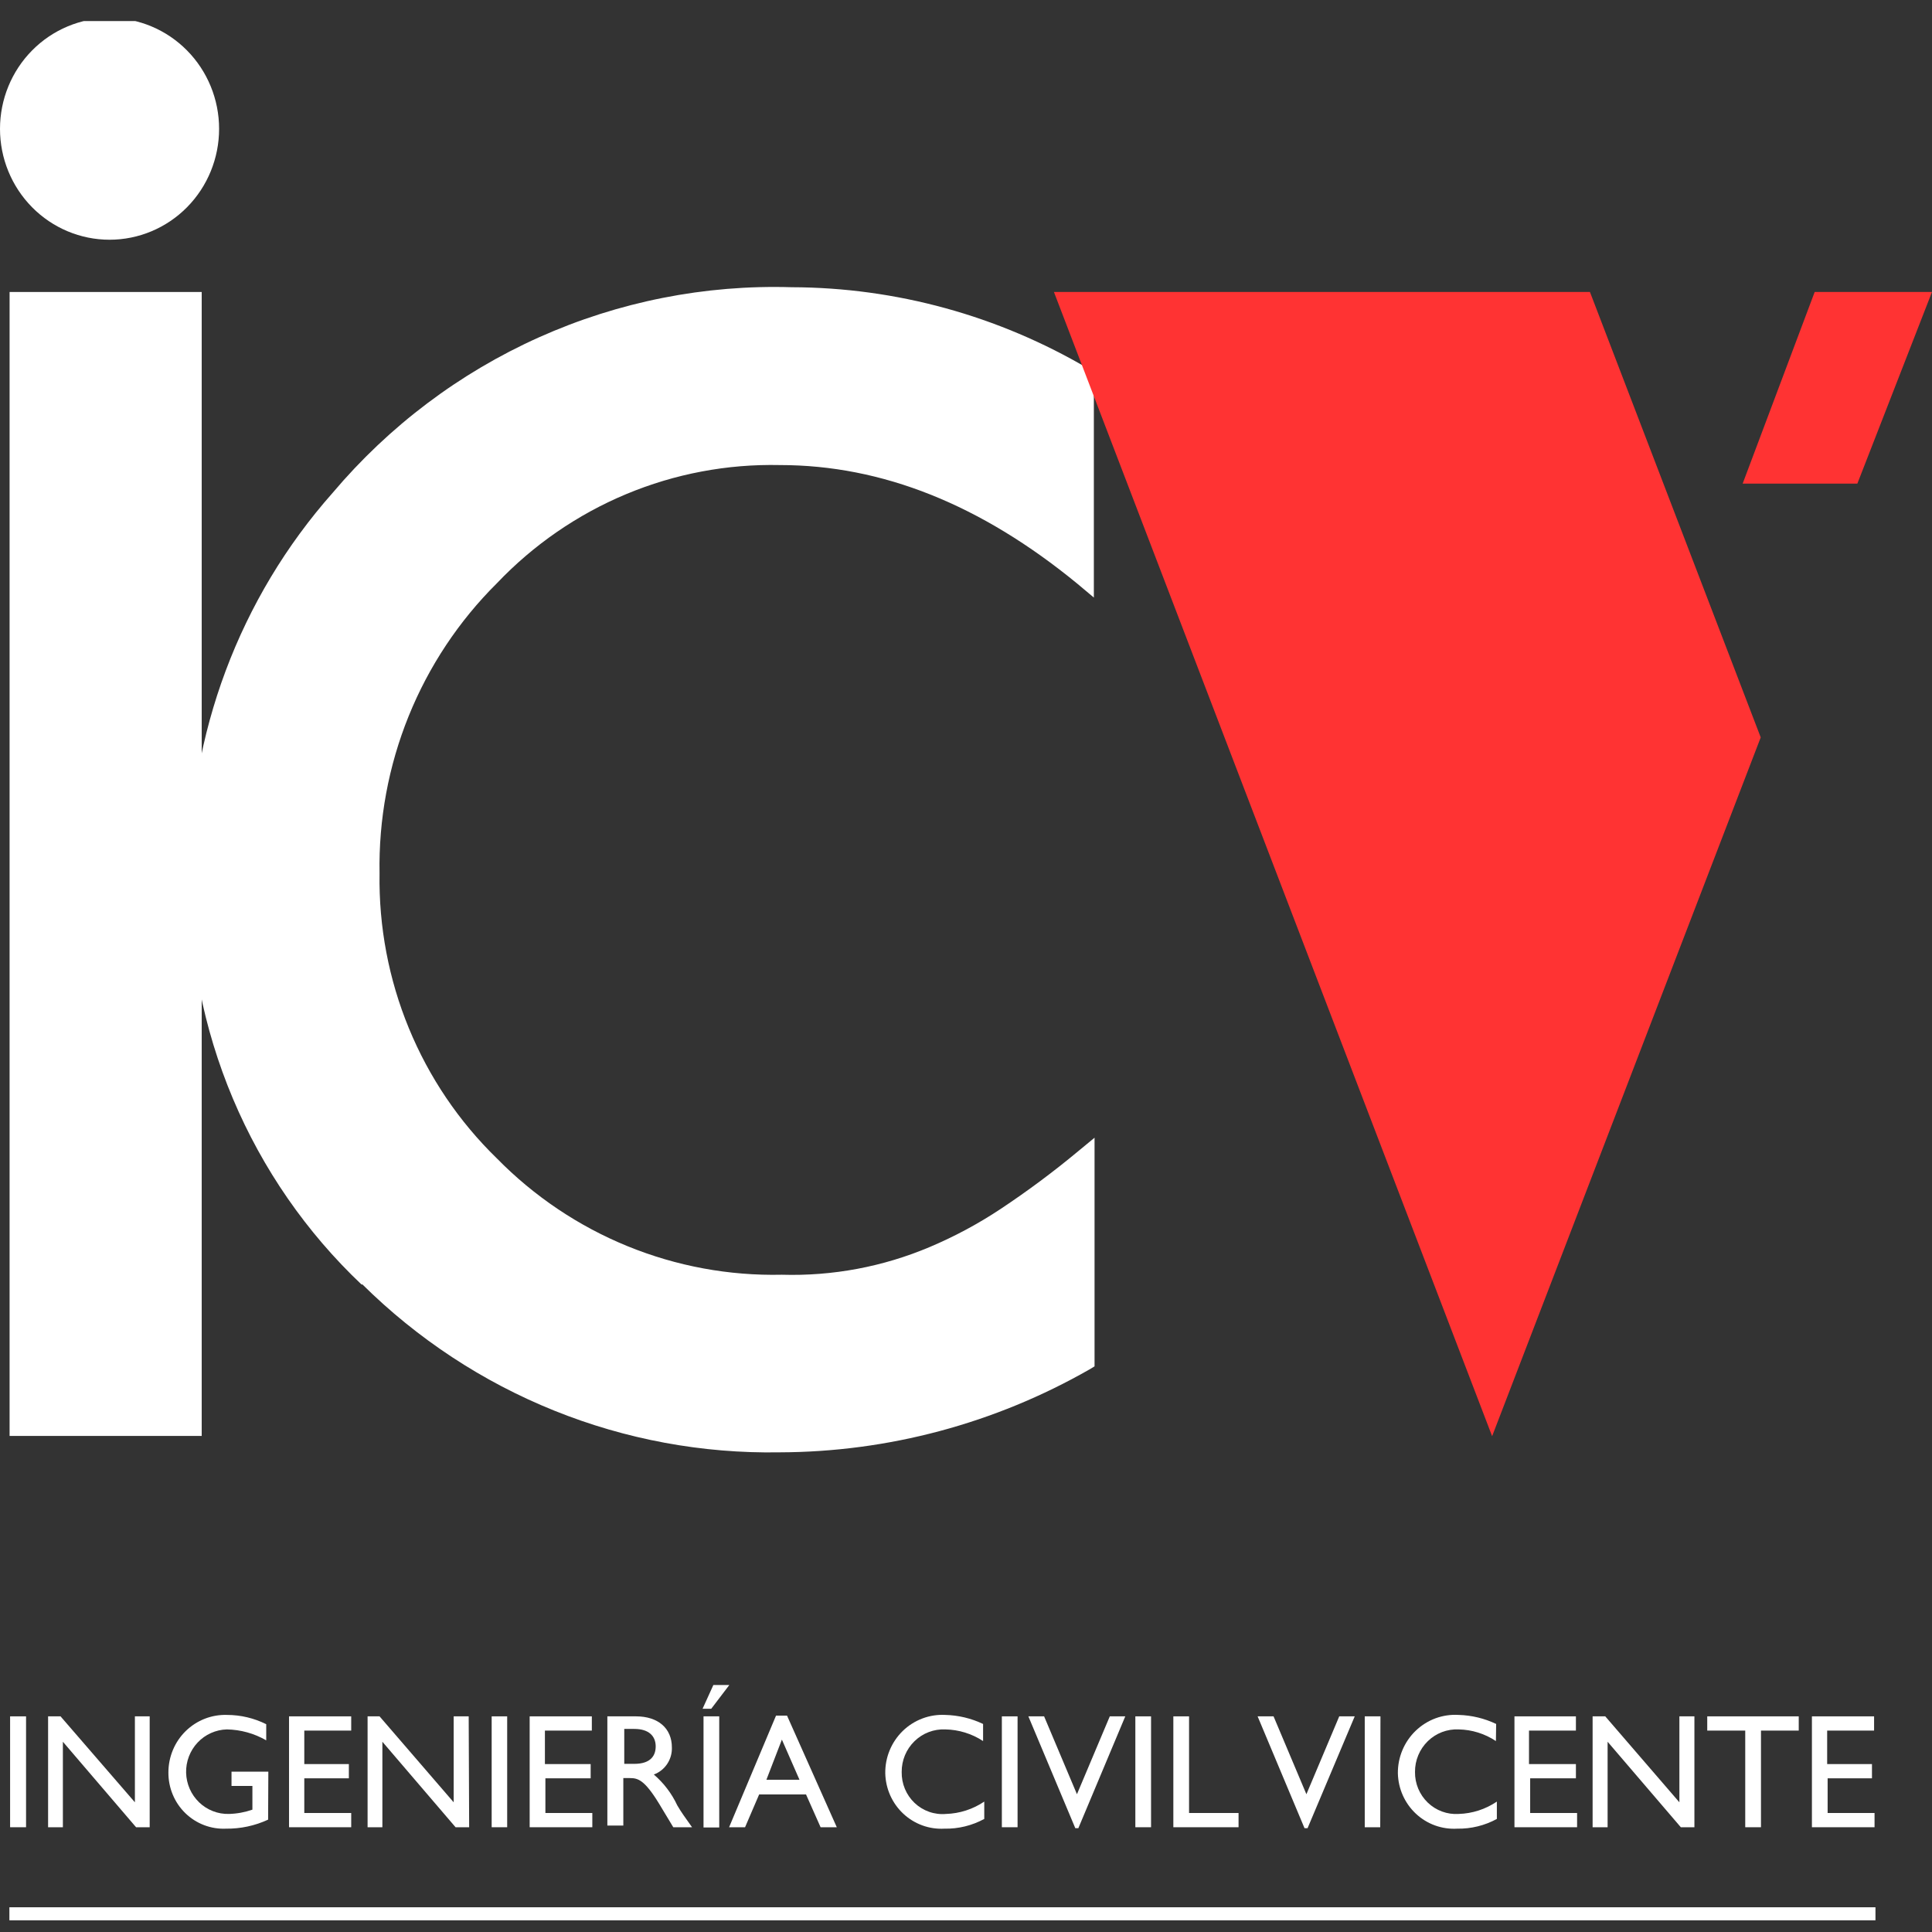 <svg width="84" height="84" viewBox="0 0 84 84" fill="none" xmlns="http://www.w3.org/2000/svg">
<rect x="0" y="0" width="84" height="84" fill="#333333" stroke="none"/>
<g clip-path="url(#clip0_410_8304)">
<path d="M1.133 79.445H0.439V74.624H1.133V79.445Z" fill="white"/>
<path d="M6.508 79.445H5.916L2.734 75.728V79.445H2.091V74.624H2.632L5.865 78.361V74.624H6.508V79.445Z" fill="white"/>
<path d="M11.657 79.115C11.085 79.38 10.461 79.514 9.831 79.507C9.506 79.522 9.18 79.471 8.875 79.354C8.57 79.238 8.291 79.06 8.056 78.831C7.821 78.602 7.635 78.327 7.509 78.022C7.383 77.718 7.319 77.391 7.322 77.06C7.322 76.725 7.389 76.394 7.518 76.085C7.647 75.776 7.836 75.497 8.074 75.264C8.312 75.031 8.594 74.849 8.903 74.728C9.211 74.608 9.541 74.551 9.872 74.562C10.463 74.563 11.046 74.701 11.575 74.965V75.667C11.053 75.366 10.463 75.202 9.862 75.192C9.624 75.198 9.389 75.252 9.171 75.35C8.953 75.448 8.756 75.588 8.592 75.763C8.427 75.938 8.299 76.144 8.213 76.369C8.127 76.594 8.086 76.835 8.092 77.076C8.098 77.317 8.151 77.555 8.248 77.776C8.345 77.996 8.484 78.195 8.657 78.362C8.829 78.528 9.033 78.658 9.256 78.745C9.478 78.832 9.715 78.873 9.954 78.867C10.301 78.858 10.645 78.795 10.974 78.681V77.649H10.066V77.029H11.667L11.657 79.115Z" fill="white"/>
<path d="M15.27 75.243H13.23V76.699H15.168V77.318H13.23V78.826H15.27V79.445H12.567V74.624H15.27V75.243Z" fill="white"/>
<path d="M20.398 79.445H19.807L16.625 75.728V79.445H15.982V74.624H16.502L19.725 78.361V74.624H20.378L20.398 79.445Z" fill="white"/>
<path d="M22.051 79.445H21.377V74.624H22.051V79.445Z" fill="white"/>
<path d="M25.732 75.243H23.692V76.699H25.681V77.318H23.713V78.826H25.753V79.445H23.029V74.624H25.732V75.243Z" fill="white"/>
<path d="M27.651 74.624C28.61 74.624 29.212 75.14 29.212 75.976C29.221 76.231 29.149 76.482 29.008 76.694C28.867 76.905 28.664 77.066 28.427 77.153C28.858 77.521 29.206 77.979 29.447 78.495C29.64 78.826 29.763 78.98 30.089 79.445H29.273L28.651 78.413C28.019 77.38 27.733 77.308 27.386 77.308H27.101V79.373H26.407V74.624H27.651ZM27.142 76.689H27.58C28.314 76.689 28.518 76.307 28.508 75.904C28.498 75.501 28.233 75.171 27.58 75.171H27.142V76.689Z" fill="white"/>
<path d="M31.71 73.261L30.924 74.293H30.547L31.016 73.261H31.71ZM31.271 79.455H30.588V74.624H31.271V79.455Z" fill="white"/>
<path d="M36.382 79.445H35.678L35.045 78.02H33.006L32.394 79.445H31.7L33.74 74.593H34.219L36.382 79.445ZM33.322 77.38H34.76L33.995 75.635L33.322 77.38Z" fill="white"/>
<path d="M42.743 75.698C42.253 75.377 41.684 75.202 41.101 75.192C40.855 75.181 40.609 75.22 40.379 75.308C40.148 75.396 39.938 75.531 39.761 75.704C39.583 75.877 39.442 76.084 39.346 76.314C39.251 76.544 39.202 76.791 39.204 77.04C39.199 77.292 39.246 77.542 39.343 77.775C39.439 78.007 39.583 78.216 39.765 78.389C39.947 78.561 40.163 78.693 40.398 78.775C40.633 78.858 40.883 78.889 41.132 78.867C41.724 78.849 42.3 78.663 42.794 78.33V79.084C42.262 79.374 41.664 79.52 41.06 79.507C40.734 79.525 40.408 79.477 40.101 79.365C39.794 79.253 39.512 79.08 39.272 78.855C39.032 78.631 38.84 78.36 38.705 78.059C38.571 77.758 38.498 77.432 38.49 77.102C38.485 76.758 38.55 76.417 38.681 76.1C38.812 75.783 39.006 75.497 39.251 75.258C39.496 75.02 39.786 74.836 40.105 74.716C40.423 74.596 40.762 74.544 41.101 74.562C41.669 74.576 42.229 74.71 42.743 74.955V75.698Z" fill="white"/>
<path d="M44.242 79.445H43.559V74.624H44.242V79.445Z" fill="white"/>
<path d="M46.885 79.486H46.752L44.712 74.624H45.396L46.824 78.01L48.252 74.624H48.925L46.885 79.486Z" fill="white"/>
<path d="M50.046 79.445H49.363V74.624H50.046V79.445Z" fill="white"/>
<path d="M51.698 78.826H53.85V79.445H51.015V74.624H51.698V78.826Z" fill="white"/>
<path d="M56.851 79.486H56.718L54.679 74.624H55.372L56.8 78.01L58.228 74.624H58.901L56.851 79.486Z" fill="white"/>
<path d="M60.01 79.445H59.337V74.624H60.02L60.01 79.445Z" fill="white"/>
<path d="M65.04 75.698C64.558 75.378 63.995 75.202 63.419 75.192C63.172 75.181 62.927 75.22 62.696 75.308C62.466 75.396 62.255 75.531 62.078 75.704C61.901 75.876 61.76 76.084 61.664 76.314C61.568 76.543 61.52 76.79 61.522 77.04C61.518 77.289 61.566 77.535 61.661 77.765C61.757 77.994 61.898 78.201 62.076 78.373C62.254 78.544 62.465 78.677 62.696 78.762C62.927 78.847 63.173 78.883 63.419 78.867C64.012 78.85 64.588 78.664 65.081 78.33V79.084C64.552 79.372 63.958 79.518 63.357 79.507C63.031 79.526 62.703 79.479 62.395 79.368C62.087 79.257 61.803 79.083 61.563 78.859C61.322 78.634 61.128 78.363 60.993 78.061C60.858 77.759 60.785 77.433 60.777 77.102C60.773 76.756 60.84 76.413 60.974 76.094C61.107 75.776 61.304 75.488 61.552 75.25C61.8 75.012 62.093 74.828 62.414 74.709C62.736 74.591 63.077 74.541 63.419 74.562C63.983 74.577 64.539 74.711 65.05 74.954L65.04 75.698Z" fill="white"/>
<path d="M68.518 75.243H66.478V76.699H68.518V77.318H66.529V78.826H68.569V79.445H65.846V74.624H68.518V75.243Z" fill="white"/>
<path d="M73.67 79.445H73.079L69.896 75.728V79.445H69.244V74.624H69.794L73.017 78.361V74.624H73.67V79.445Z" fill="white"/>
<path d="M78.206 75.243H76.564V79.445H75.88V75.243H74.228V74.624H78.206V75.243Z" fill="white"/>
<path d="M81.482 75.243H79.442V76.699H81.39V77.318H79.462V78.826H81.502V79.445H78.779V74.624H81.482V75.243Z" fill="white"/>
<path d="M15.727 55.856C13.324 53.583 11.416 50.826 10.125 47.763C8.834 44.7 8.189 41.399 8.231 38.069C8.192 31.931 10.414 25.998 14.463 21.428C16.918 18.522 19.985 16.211 23.439 14.664C26.894 13.117 30.647 12.373 34.422 12.488C38.96 12.5 43.414 13.725 47.334 16.039L47.12 16.421L47.334 16.039L47.559 16.163V25.981L46.845 25.382C42.643 21.934 38.349 20.22 33.912 20.22C31.621 20.169 29.343 20.599 27.225 21.484C25.106 22.369 23.191 23.689 21.602 25.361C19.949 27.002 18.644 28.968 17.767 31.137C16.89 33.306 16.46 35.633 16.502 37.976C16.466 40.285 16.9 42.577 17.778 44.708C18.655 46.839 19.957 48.765 21.602 50.364C23.221 52.014 25.154 53.313 27.284 54.182C29.415 55.052 31.698 55.474 33.994 55.423C36.2 55.489 38.394 55.077 40.43 54.215C41.497 53.764 42.521 53.215 43.489 52.574C44.662 51.796 45.792 50.956 46.875 50.055L47.589 49.466V59.407L47.365 59.542C43.253 61.892 38.614 63.133 33.892 63.145V63.145C30.54 63.202 27.21 62.586 24.096 61.331C20.981 60.077 18.144 58.209 15.748 55.836" fill="white"/>
<path d="M8.77 12.695H0.417V62.432H8.77V12.695Z" fill="white"/>
<path d="M9.526 5.602C9.526 6.881 9.024 8.107 8.131 9.011C7.238 9.915 6.026 10.423 4.763 10.423C3.5 10.423 2.288 9.915 1.395 9.011C0.502 8.107 0 6.881 0 5.602C0 4.323 0.502 3.097 1.395 2.193C2.288 1.289 3.5 0.781 4.763 0.781C6.026 0.781 7.238 1.289 8.131 2.193C9.024 3.097 9.526 4.323 9.526 5.602" fill="white"/>
<path d="M83.999 12.695H78.899L75.768 21.026H80.755L83.999 12.695ZM69.128 12.695H45.823L64.875 62.443L76.553 32.061L69.128 12.695Z" fill="#FF3333"/>
<path d="M0.408 83.492V82.924H81.542V83.492H0.408Z" fill="white"/>
</g>
<defs>
<clipPath id="clip0_410_8304">
<rect width="84" height="82.576" fill="white" transform="translate(0 0.916)"/>
</clipPath>
</defs>
</svg>
